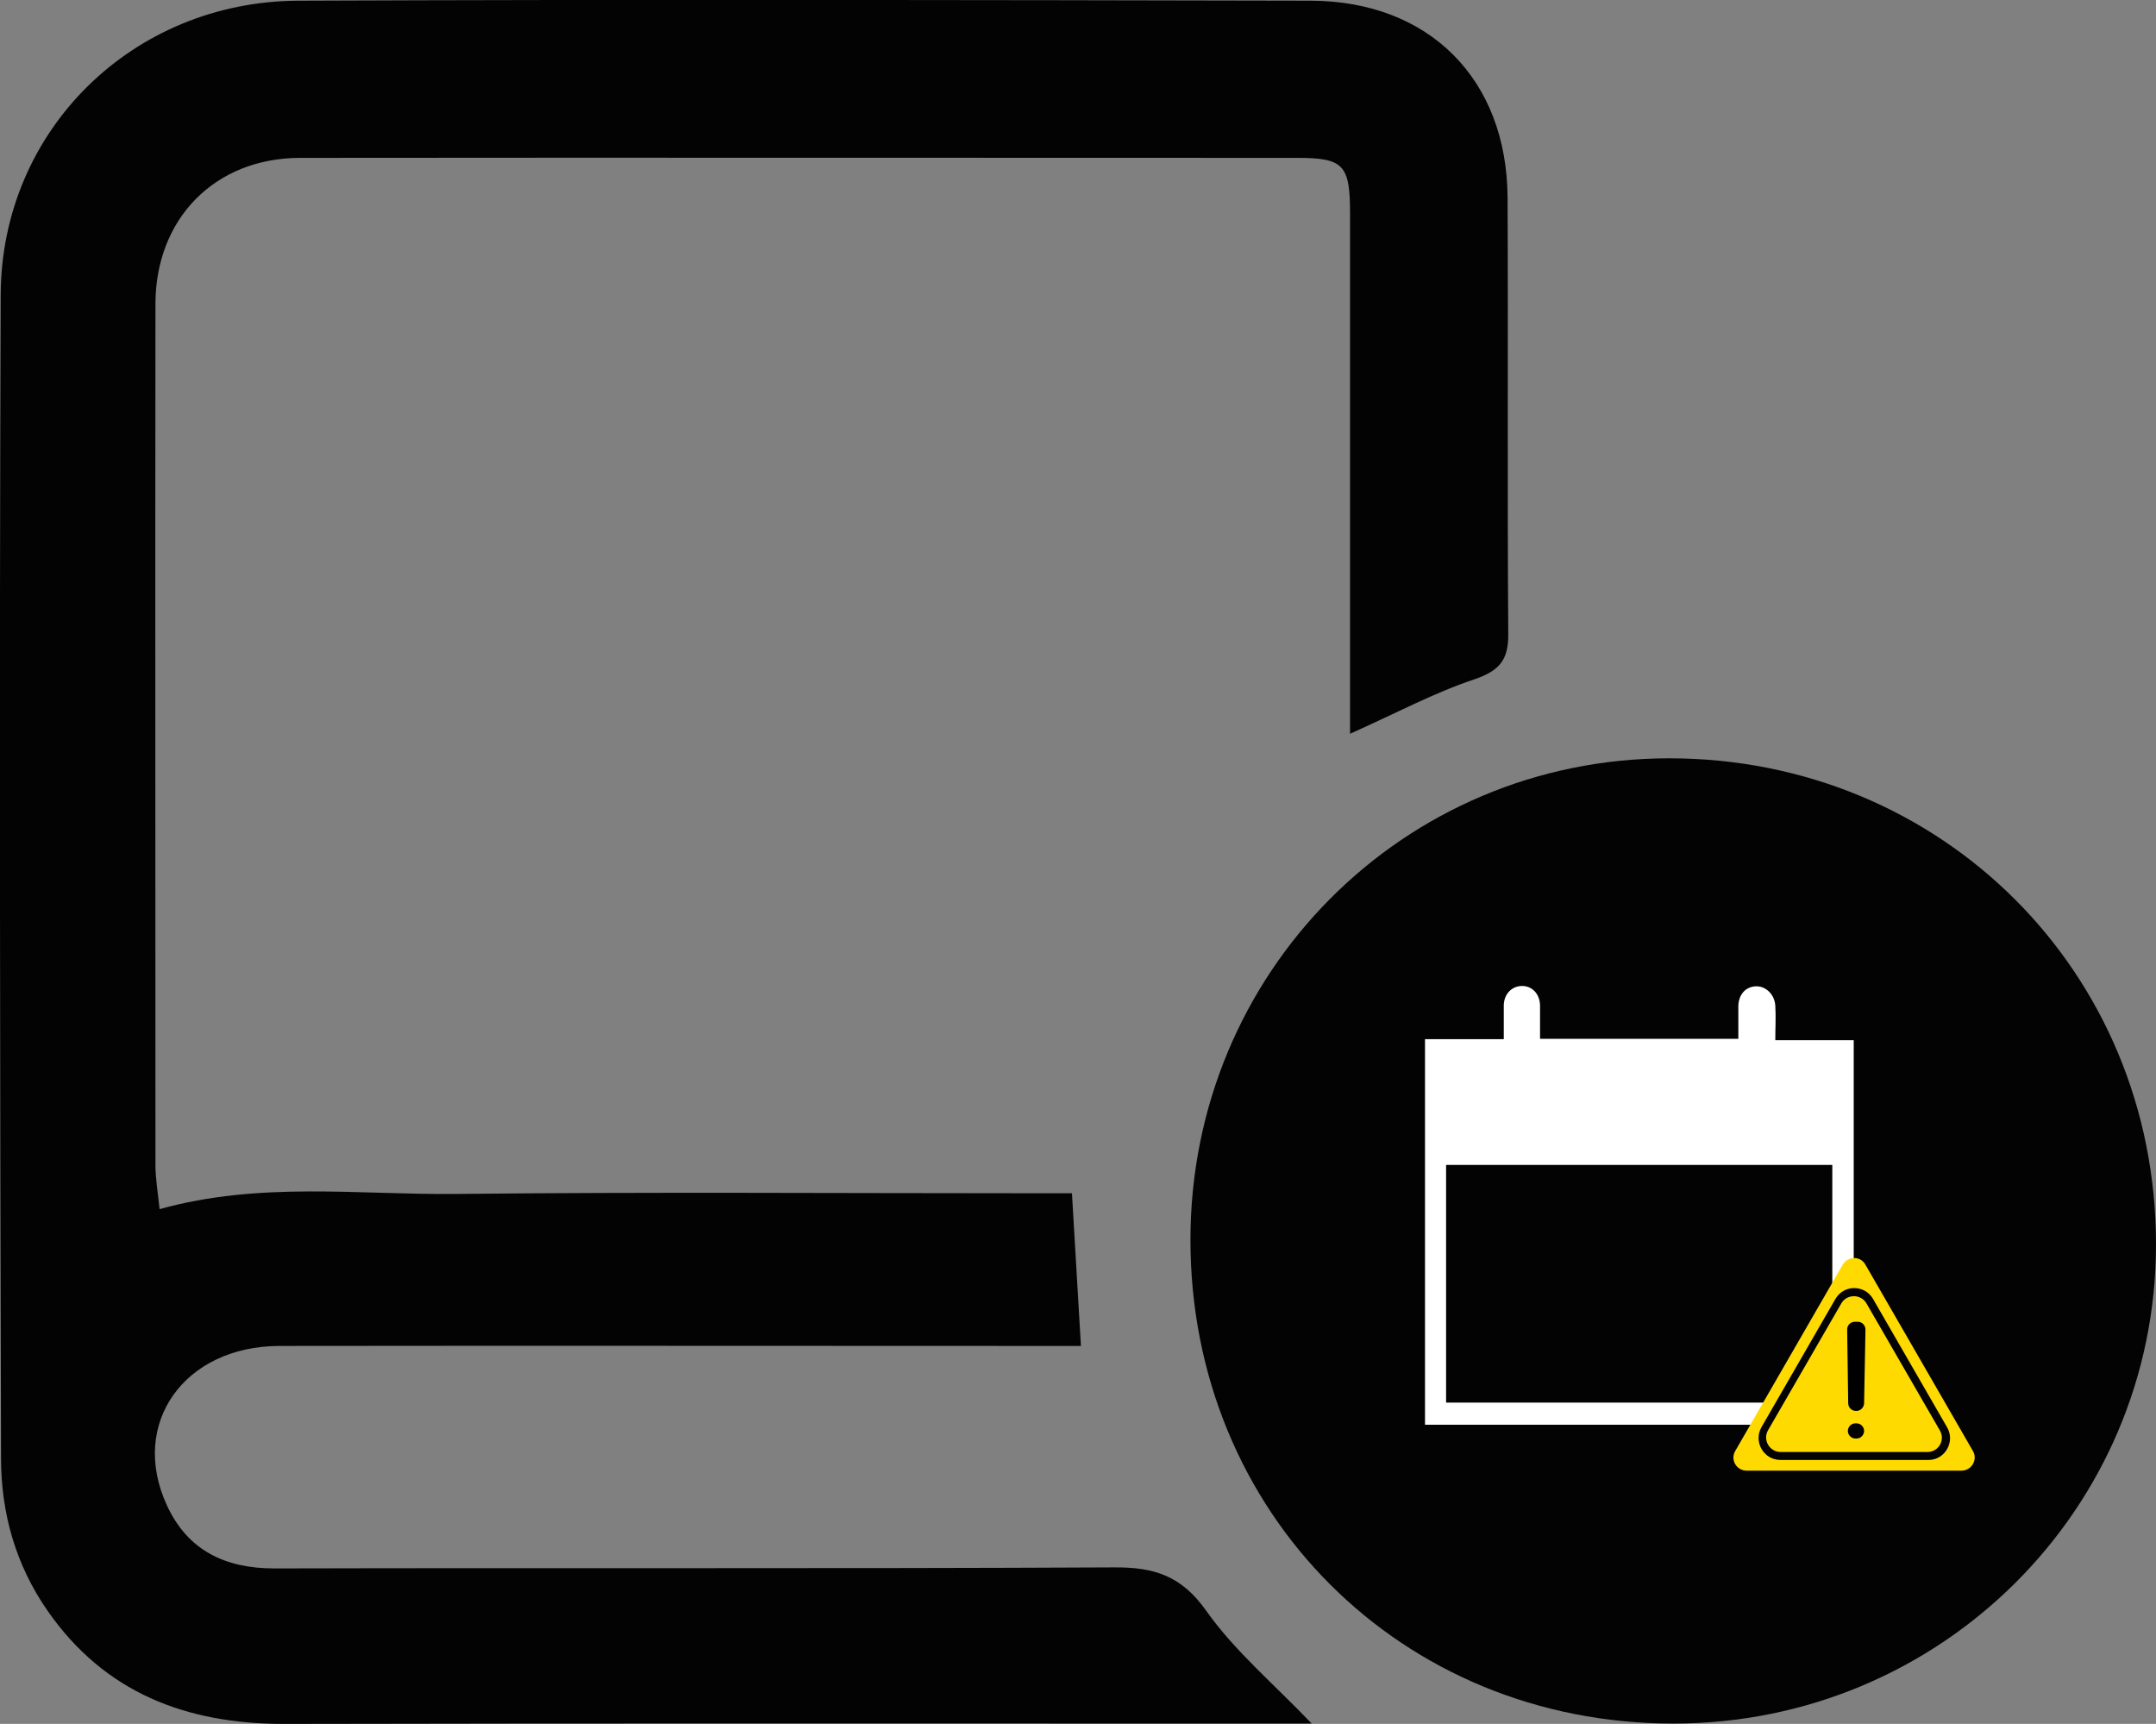 <?xml version="1.0" encoding="utf-8"?>
<!-- Generator: Adobe Illustrator 25.3.0, SVG Export Plug-In . SVG Version: 6.00 Build 0)  -->
<svg version="1.1" id="레이어_1" xmlns="http://www.w3.org/2000/svg" xmlns:xlink="http://www.w3.org/1999/xlink" x="0px"
	 y="0px" viewBox="0 0 62.41 49.9" style="enable-background:new 0 0 62.41 49.9;" xml:space="preserve">
<rect x="0" y="0" width="62.41" height="49.9" fill="#808080" stroke="none"/>
<style type="text/css">
	.st0{fill:#030303;}
	.st1{fill:#FFFFFF;}
	.st2{fill:#FFDA00;}
</style>
<g>
	<g>
		<g>
			<path class="st0" d="M39.08,21.24c0-0.58,0-1,0-1.41c0-4.55,0-9.11,0-13.66c0-1.4-0.19-1.6-1.53-1.6c-9.63,0-19.26-0.01-28.88,0
				C6.22,4.58,4.5,6.33,4.5,8.8c-0.01,8.31,0,16.61,0,24.92c0,0.4,0.07,0.8,0.12,1.28c2.91-0.81,5.76-0.41,8.59-0.44
				c5.53-0.06,11.05-0.02,16.58-0.02c0.41,0,0.81,0,1.24,0c0.09,1.49,0.17,2.86,0.26,4.42c-0.44,0-0.87,0-1.31,0
				c-7.3,0-14.6-0.01-21.9,0c-2.75,0.01-4.34,2.25-3.25,4.61c0.6,1.31,1.69,1.83,3.11,1.83c8.1-0.02,16.2,0.01,24.3-0.03
				c1.17-0.01,1.96,0.24,2.68,1.26c0.82,1.16,1.95,2.11,3.05,3.26c-0.6,0-1.11,0-1.61,0c-9.38,0-18.77-0.01-28.15,0.01
				c-2.82,0-5.18-0.9-6.83-3.27c-0.92-1.32-1.35-2.82-1.35-4.42C0,30.99-0.02,19.76,0.02,8.53c0.02-4.75,3.81-8.49,8.62-8.51
				c9.77-0.04,19.53-0.02,29.3,0c3.43,0.01,5.68,2.27,5.7,5.7c0.02,4.21-0.01,8.41,0.02,12.62c0.01,0.76-0.25,1.07-0.97,1.32
				C41.52,20.05,40.42,20.64,39.08,21.24z"/>
			<path class="st0" d="M48.32,21.95c-7.7,0-13.86,6.2-13.86,13.94c0,7.9,6.1,14.01,13.99,14c7.72,0,13.96-6.2,13.96-13.87
				C62.41,28.14,56.21,21.95,48.32,21.95z"/>
		</g>
	</g>
	<g>
		<g>
			<path class="st1" d="M41.25,30.08c0.77,0,1.51,0,2.28,0c0-0.34,0-0.66,0-0.97c0-0.33,0.23-0.57,0.53-0.57
				c0.3,0,0.52,0.24,0.52,0.58c0,0.15,0,0.31,0,0.46c0,0.15,0,0.31,0,0.49c1.9,0,3.8,0,5.74,0c0-0.31,0-0.62,0-0.93
				c0-0.35,0.21-0.58,0.51-0.59c0.28-0.01,0.54,0.23,0.56,0.56c0.02,0.33,0,0.65,0,1c0.77,0,1.51,0,2.27,0c0,3.72,0,7.41,0,11.13
				c-4.12,0-8.25,0-12.41,0C41.25,37.54,41.25,33.84,41.25,30.08z M41.86,40.6c3.75,0,7.46,0,11.18,0c0-2.31,0-4.6,0-6.88
				c-3.74,0-7.45,0-11.18,0C41.86,36.02,41.86,38.3,41.86,40.6z"/>
		</g>
		<path class="st2" d="M53.34,36.61l-3.11,5.39c-0.15,0.26,0.04,0.57,0.33,0.57h6.22c0.29,0,0.48-0.32,0.33-0.57L54,36.61
			C53.86,36.35,53.49,36.35,53.34,36.61z"/>
		<g>
			<path class="st0" d="M56.36,41.31l-2.14-3.71c-0.24-0.42-0.85-0.42-1.09,0l-2.14,3.71c-0.24,0.42,0.06,0.95,0.55,0.95h4.29
				C56.3,42.26,56.61,41.73,56.36,41.31z M55.79,42.03h-4.24c-0.33,0-0.53-0.35-0.37-0.63l2.12-3.67c0.16-0.28,0.57-0.28,0.73,0
				l2.12,3.67C56.32,41.68,56.12,42.03,55.79,42.03z"/>
		</g>
		<g>
			<path d="M53.74,40.84h-0.02c-0.12,0-0.22-0.1-0.22-0.22l-0.03-2.14c0-0.12,0.1-0.22,0.22-0.22h0.09c0.12,0,0.22,0.1,0.22,0.23
				l-0.04,2.14C53.95,40.74,53.86,40.84,53.74,40.84z M53.74,41.64h-0.03c-0.12,0-0.22-0.1-0.22-0.22l0,0c0-0.12,0.1-0.22,0.22-0.22
				h0.03c0.12,0,0.22,0.1,0.22,0.22l0,0C53.96,41.54,53.86,41.64,53.74,41.64z"/>
		</g>
	</g>
</g>
</svg>

